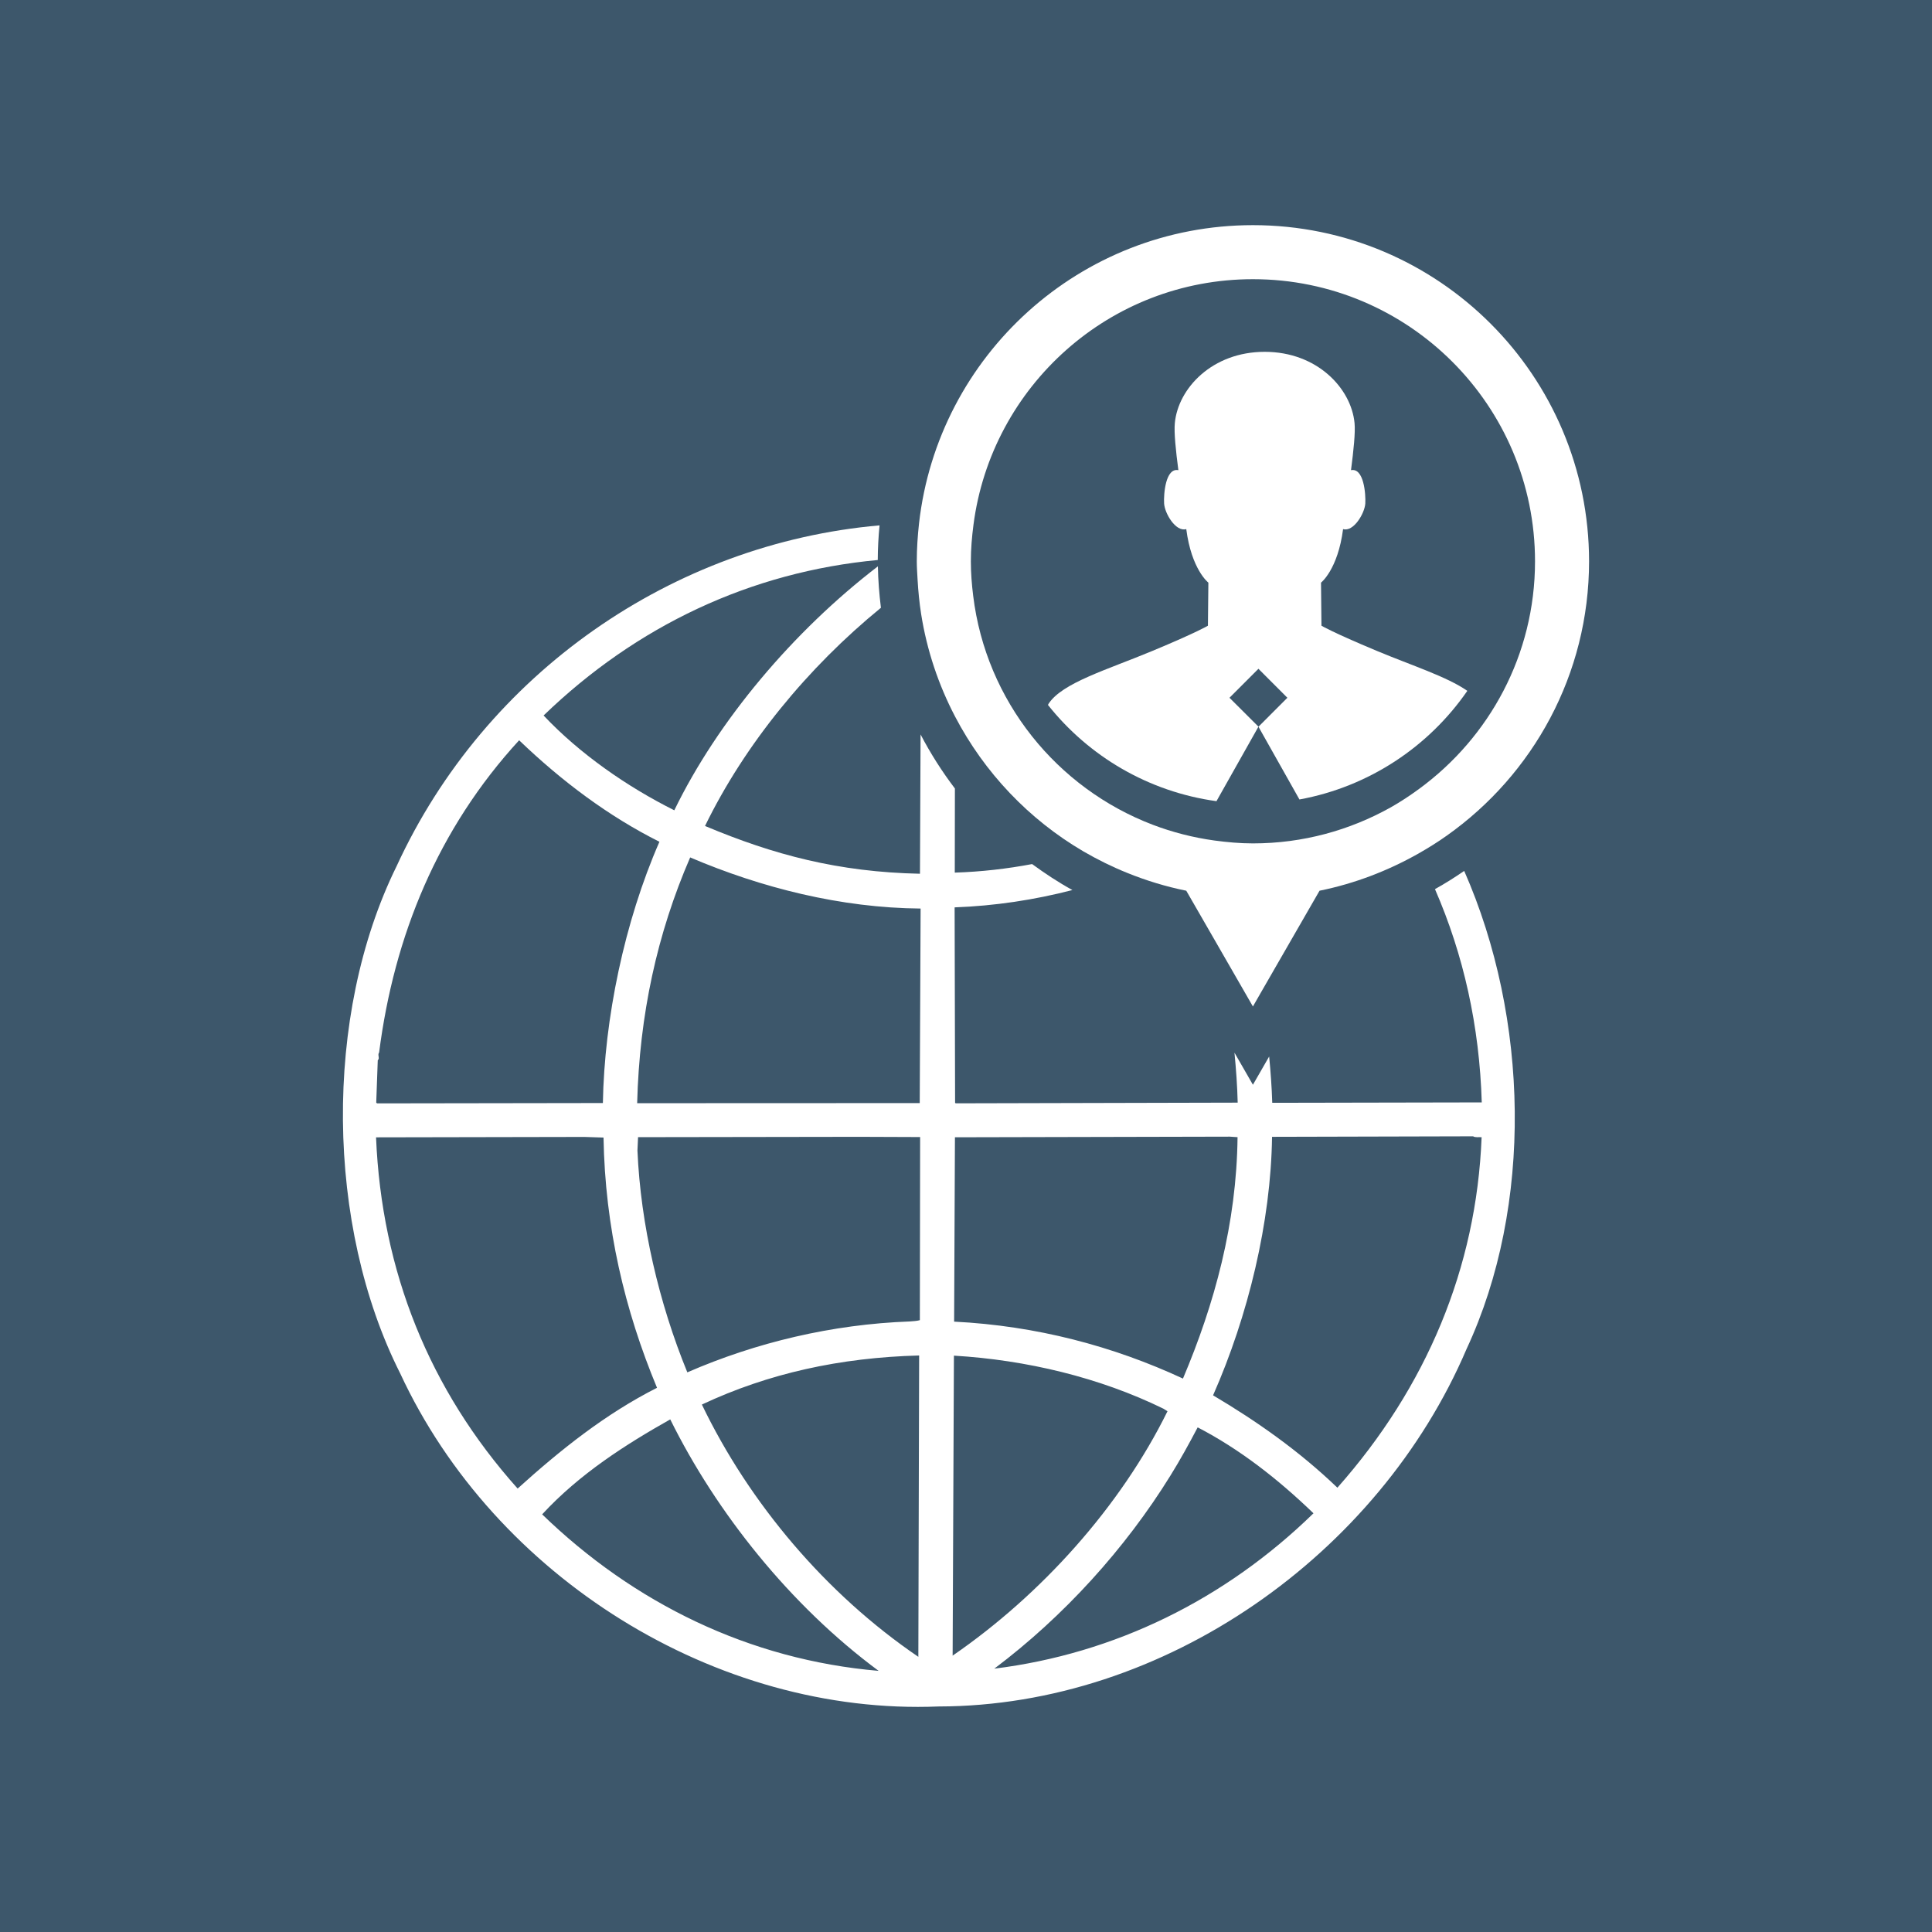<?xml version="1.0" ?><!DOCTYPE svg  PUBLIC '-//W3C//DTD SVG 1.1//EN'  'http://www.w3.org/Graphics/SVG/1.1/DTD/svg11.dtd'><svg style="enable-background:new 0 0 500 500.01;" version="1.1" viewBox="0 0 500 500.01" xml:space="preserve" xmlns="http://www.w3.org/2000/svg" xmlns:xlink="http://www.w3.org/1999/xlink"><g id="globe-map-pointer-user"><g><rect height="500.01" style="fill:#3D576B;" width="500" y="0"/><g id="_x32_6_1_"><g><path d="M371.37,230.107c7.405,16.992,11.522,35.465,12.107,55.195l-54.221,0.104      c-0.125-4.072-0.418-8.043-0.799-11.982l-4.204,7.309l-4.775-8.305c0.41,4.248,0.732,8.555,0.835,12.934l-73,0.176l-0.136-0.147      l-0.121-49.863v-0.703c10.364-0.381,20.581-1.918,30.483-4.482c-3.647-2.006-7.105-4.291-10.43-6.723      c-6.445,1.215-13.081,1.992-20.014,2.211l0.033-21.768c-3.344-4.395-6.31-9.066-8.885-13.988l-0.157,36.049      c-21.112-0.439-37.862-4.893-55.627-12.363c10.302-21.152,26.562-40.986,45.523-56.469c-0.436-3.545-0.722-7.105-0.784-10.723      c-21.855,16.758-41.436,39.945-52.689,63.135c-12.162-6.08-24.452-14.59-33.827-24.537      c24.016-23.188,53.551-37.178,86.484-40.238c0.007-3.018,0.176-6.006,0.461-8.965c-53.448,4.672-101.985,38.158-125.006,88.242      c-19.01,38.627-18.281,93.076,0.934,131.191c24.431,52.734,81.757,88.607,139.38,86.234      c58.539-0.088,113.918-39.389,136.601-92.49c17.344-37.207,16.143-85.707-0.601-123.75      C376.49,227.076,373.977,228.658,371.37,230.107z M97.764,274.391c0.618-0.469-0.14-1.377,0.351-2.008      c3.874-30.176,15.22-57.904,36.236-80.801c11.03,10.592,23.192,19.703,36.31,26.266c-9.089,20.756-14.256,45.863-14.637,67.617      l-58.455,0.088l-0.201-0.205L97.764,274.391z M133.964,385.234c-22.809-25.518-35.201-56.176-36.644-90.893l53.895-0.104      l4.977,0.162c0.385,23.145,5.482,44.691,13.843,64.76C156.636,365.943,145.026,375.244,133.964,385.234z M140.31,391.914      c9.676-10.488,21.691-18.119,33.149-24.58c11.876,24.023,31.022,48.135,53.933,65.084      C193.887,429.56,164.036,414.883,140.31,391.914z M237.667,428.785c-23.885-16.246-43.732-39.742-56.023-65.289      c17.22-8.086,35.801-12.158,56.229-12.699L237.667,428.785z M238.056,341.656c-0.689,0.205-1.729,0.277-2.63,0.336      c-20.083,0.732-39.781,5.435-57.546,13.17c-7.332-17.9-12.093-38.277-12.909-57.408l0.157-3.457l57.213-0.088l15.787,0.059      L238.056,341.656z M238.026,285.478l-73.129,0.029c0.582-22.852,5.171-43.9,13.718-63.604      c18.384,7.838,38.939,13.066,59.638,13.229L238.026,285.478z M247.138,294.326l71.14-0.16l1.999,0.131      c-0.241,22.311-5.94,43.141-14.128,62.477c-18.047-8.379-37.903-13.668-59.224-14.736L247.138,294.326z M246.874,350.84      c18.698,1.113,37.668,5.625,54.242,13.74l1.033,0.645c-12.15,24.668-32.681,47.49-55.609,63.252L246.874,350.84z       M257.325,431.846c17.93-13.477,33.867-31.01,45.601-49.994c2.571-4.147,4.731-8.086,7.031-12.451      c10.788,5.596,20.654,13.256,29.971,22.236C317.047,413.961,288.512,427.978,257.325,431.846z M346.116,385.016      c-9.997-9.596-20.983-17.271-32.175-23.906c9.097-20.596,14.964-44.883,15.264-66.9l52.024-0.131      c0.622,0.365,1.449,0.16,2.211,0.234C382.115,328.164,369.151,359,346.116,385.016z" style="fill:#FFFFFF;"/><path d="M324.254,58.268c-44.722,0.014-81.523,33.779-86.411,77.197      c-0.352,3.223-0.578,6.488-0.578,9.814c0,1.596,0.124,3.164,0.205,4.746c0.172,3.002,0.461,5.961,0.919,8.877      c1.49,9.434,4.508,18.354,8.771,26.514c7.6,14.545,19.131,26.674,33.244,34.936c3.641,2.109,7.42,3.984,11.36,5.566      c4.878,1.979,9.961,3.531,15.241,4.6l6.6,11.455l10.649,18.502l1.948-3.398l15.293-26.559c9.111-1.846,17.681-5.156,25.532-9.58      c2.564-1.465,5.068-3.002,7.456-4.717c22.228-15.746,36.753-41.631,36.768-70.941C411.236,97.217,372.301,58.281,324.254,58.268      z M367.284,204.15c-2.352,1.729-4.812,3.355-7.376,4.805c-10.562,5.904-22.69,9.316-35.654,9.316      c-3.384,0-6.694-0.307-9.961-0.746c-5.53-0.762-10.862-2.139-15.923-4.059c-24.844-9.463-43.184-32.006-46.512-59.268      c-0.363-2.93-0.602-5.902-0.602-8.92c0-3.209,0.271-6.357,0.675-9.449c4.644-35.844,35.203-63.574,72.322-63.574      c40.327,0,73.008,32.695,73.008,73.023C397.262,169.478,385.426,190.865,367.284,204.15z" style="fill:#FFFFFF;"/></g><path d="M336.295,206.904c17.974-3.295,33.442-13.637,43.447-28.109     c-5.244-3.662-14.326-6.549-23.379-10.328c-11.616-4.848-14.37-6.533-14.37-6.533l-0.117-11.146c0,0,4.351-3.356,5.713-13.857     c2.71,0.805,5.581-4.072,5.75-6.621c0.139-2.461-0.381-9.303-3.699-8.629c0.659-5.127,1.157-9.77,0.916-12.201     c-0.865-8.981-9.684-18.428-23.255-18.428c-13.579,0-22.405,9.447-23.255,18.428c-0.241,2.432,0.242,7.074,0.916,12.201     c-3.31-0.674-3.838,6.168-3.691,8.629c0.154,2.549,3.003,7.426,5.734,6.621c1.355,10.502,5.721,13.857,5.721,13.857     l-0.117,11.146c0,0-2.754,1.686-14.393,6.533c-11.623,4.85-23.371,8.248-26.865,13.697c-0.051,0.072-0.095,0.189-0.139,0.277     c10.555,13.287,25.986,22.471,43.608,24.902l10.862-19.277L336.295,206.904z M325.683,173.082l7.492,7.5l-7.479,7.484     l-7.507-7.484L325.683,173.082z" style="fill:#FFFFFF;"/></g></g></g><g id="Layer_1"/></svg>